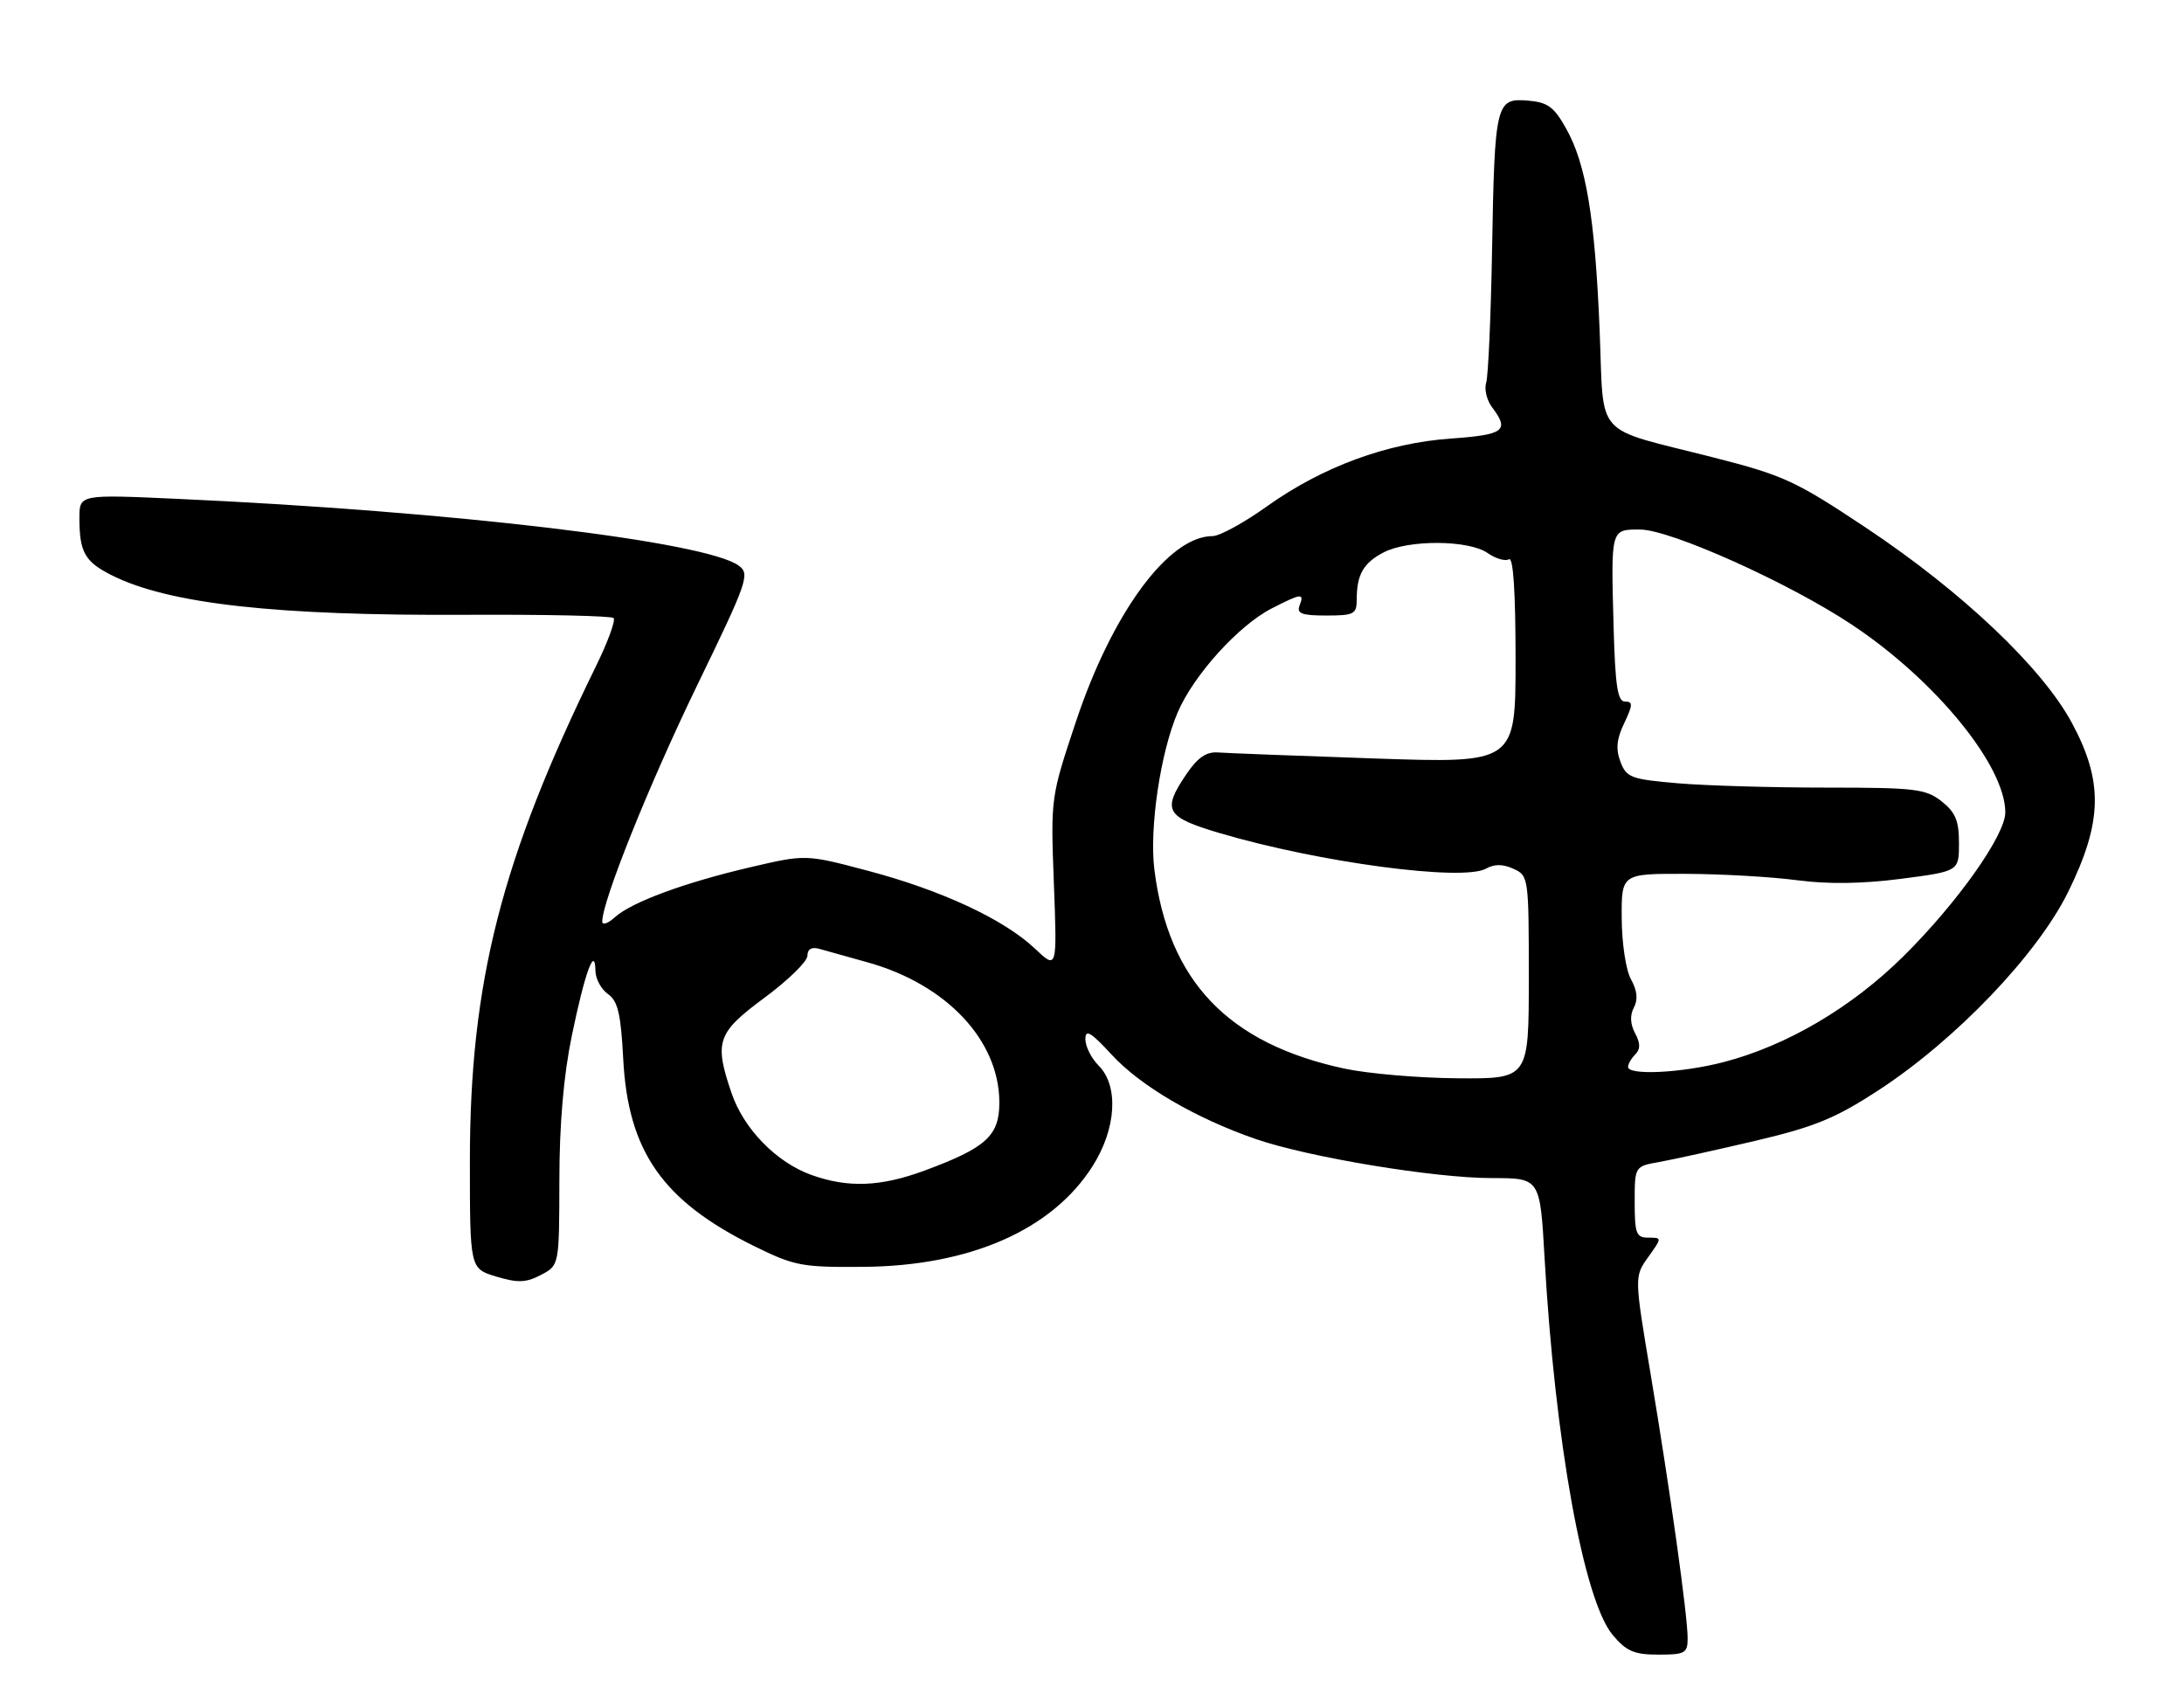 <?xml version="1.0" encoding="UTF-8" standalone="no"?>
<!DOCTYPE svg PUBLIC "-//W3C//DTD SVG 1.1//EN" "http://www.w3.org/Graphics/SVG/1.1/DTD/svg11.dtd" >
<svg xmlns="http://www.w3.org/2000/svg" xmlns:xlink="http://www.w3.org/1999/xlink" version="1.1" viewBox="0 0 330 256">
 <g >
 <path fill="currentColor"
d=" M 255.00 247.53 C 255.00 244.08 252.36 225.24 249.42 207.69 C 246.94 192.89 246.94 192.89 249.04 189.94 C 251.14 187.00 251.14 187.00 249.07 187.00 C 247.23 187.00 247.00 186.39 247.00 181.61 C 247.00 176.22 247.00 176.22 250.75 175.56 C 252.81 175.19 259.34 173.75 265.26 172.36 C 274.20 170.25 277.32 168.97 283.76 164.78 C 295.49 157.14 307.84 144.23 312.51 134.74 C 317.69 124.18 317.83 118.09 313.08 109.26 C 308.59 100.89 296.48 89.41 281.94 79.73 C 271.32 72.66 269.50 71.82 258.95 69.13 C 240.49 64.42 242.40 66.55 241.70 49.83 C 241.00 32.90 239.66 24.81 236.65 19.44 C 234.81 16.14 233.86 15.45 230.86 15.20 C 226.03 14.79 225.84 15.57 225.45 37.77 C 225.27 47.81 224.87 56.84 224.56 57.82 C 224.25 58.80 224.65 60.48 225.46 61.55 C 228.12 65.06 227.29 65.69 219.25 66.26 C 209.55 66.94 199.83 70.52 191.44 76.50 C 187.98 78.98 184.28 81.00 183.22 81.00 C 176.57 81.00 168.05 92.57 162.56 109.07 C 158.76 120.47 158.75 120.53 159.24 133.50 C 159.73 146.50 159.73 146.50 156.36 143.31 C 151.69 138.90 142.24 134.50 131.12 131.56 C 121.75 129.08 121.75 129.08 113.46 131.01 C 103.43 133.35 95.43 136.30 92.89 138.60 C 91.85 139.54 91.00 139.83 91.00 139.23 C 91.00 136.15 98.08 118.53 105.29 103.65 C 113.00 87.76 113.35 86.73 111.62 85.46 C 106.62 81.81 68.35 77.25 26.75 75.37 C 12.00 74.70 12.00 74.70 12.00 78.27 C 12.00 83.43 12.81 84.87 16.87 86.91 C 25.51 91.25 41.73 93.05 70.53 92.89 C 82.40 92.83 92.38 93.05 92.71 93.38 C 93.05 93.72 91.83 97.03 90.01 100.74 C 75.73 129.88 71.00 148.46 71.00 175.39 C 71.00 191.68 71.00 191.68 74.99 192.88 C 78.26 193.86 79.48 193.81 81.74 192.63 C 84.50 191.18 84.50 191.18 84.52 178.34 C 84.53 169.78 85.16 162.50 86.40 156.50 C 88.36 146.97 89.91 142.72 89.97 146.69 C 89.99 147.90 90.84 149.47 91.86 150.19 C 93.36 151.24 93.81 153.17 94.17 160.01 C 94.90 174.00 100.14 181.47 114.00 188.30 C 120.06 191.28 121.18 191.49 130.50 191.41 C 146.59 191.27 158.99 185.82 165.09 176.19 C 168.68 170.54 169.07 164.07 166.00 161.00 C 164.90 159.90 164.00 158.11 164.00 157.02 C 164.00 155.45 164.81 155.92 168.00 159.38 C 172.34 164.09 180.62 168.94 189.72 172.09 C 197.70 174.85 216.72 178.00 225.45 178.00 C 232.70 178.00 232.70 178.00 233.38 190.01 C 234.95 217.76 239.29 241.82 243.68 247.03 C 245.75 249.50 246.93 250.00 250.59 250.00 C 254.61 250.00 255.00 249.78 255.00 247.53 Z  M 122.62 177.53 C 117.33 175.64 112.39 170.59 110.54 165.17 C 107.88 157.37 108.34 156.05 115.54 150.73 C 119.09 148.10 122.00 145.26 122.00 144.41 C 122.00 143.42 122.63 143.04 123.75 143.35 C 124.71 143.62 128.03 144.55 131.12 145.41 C 143.04 148.74 151.00 157.22 151.00 166.59 C 151.00 171.61 149.01 173.42 139.71 176.86 C 133.08 179.31 128.16 179.51 122.62 177.53 Z  M 203.06 161.44 C 185.54 157.65 176.56 148.23 174.43 131.43 C 173.64 125.18 175.33 113.73 177.95 107.63 C 180.37 101.98 187.17 94.47 192.17 91.92 C 196.69 89.61 197.10 89.57 196.36 91.50 C 195.90 92.70 196.71 93.00 200.39 93.00 C 204.60 93.00 205.00 92.79 205.00 90.58 C 205.00 86.81 206.01 85.05 209.07 83.46 C 212.84 81.51 221.94 81.57 224.78 83.56 C 226.00 84.41 227.45 84.84 228.00 84.50 C 228.65 84.10 229.00 89.39 229.00 99.60 C 229.00 115.32 229.00 115.32 207.75 114.60 C 196.06 114.20 185.40 113.79 184.06 113.69 C 182.30 113.55 180.99 114.44 179.31 116.90 C 175.54 122.44 176.09 123.44 184.25 125.86 C 199.27 130.31 221.01 133.21 224.54 131.24 C 225.80 130.53 227.10 130.54 228.69 131.27 C 230.96 132.30 231.00 132.60 231.00 147.66 C 231.00 163.00 231.00 163.00 220.25 162.92 C 214.34 162.88 206.60 162.21 203.06 161.44 Z  M 246.00 161.20 C 246.00 160.76 246.49 159.91 247.09 159.31 C 247.88 158.52 247.87 157.63 247.06 156.11 C 246.32 154.73 246.26 153.39 246.88 152.23 C 247.52 151.03 247.38 149.67 246.45 147.98 C 245.67 146.59 245.06 142.54 245.04 138.75 C 245.00 132.00 245.00 132.00 254.75 132.03 C 260.11 132.05 267.65 132.48 271.50 132.99 C 276.20 133.61 281.37 133.54 287.25 132.78 C 296.00 131.64 296.00 131.64 296.00 127.39 C 296.00 124.00 295.47 122.73 293.37 121.07 C 290.97 119.19 289.39 119.00 276.02 119.00 C 267.92 119.00 257.82 118.71 253.57 118.35 C 246.44 117.74 245.76 117.49 244.85 115.10 C 244.12 113.18 244.26 111.67 245.42 109.26 C 246.73 106.50 246.75 106.00 245.54 106.00 C 244.41 106.00 244.06 103.65 243.81 94.62 C 243.41 79.82 243.36 80.00 247.82 80.01 C 252.41 80.02 270.31 88.06 279.80 94.37 C 292.45 102.77 303.00 115.69 303.00 122.75 C 303.00 126.19 295.73 136.45 287.58 144.51 C 279.77 152.23 269.99 157.99 260.45 160.47 C 254.17 162.11 246.00 162.52 246.00 161.20 Z "/>
</g>
</svg>